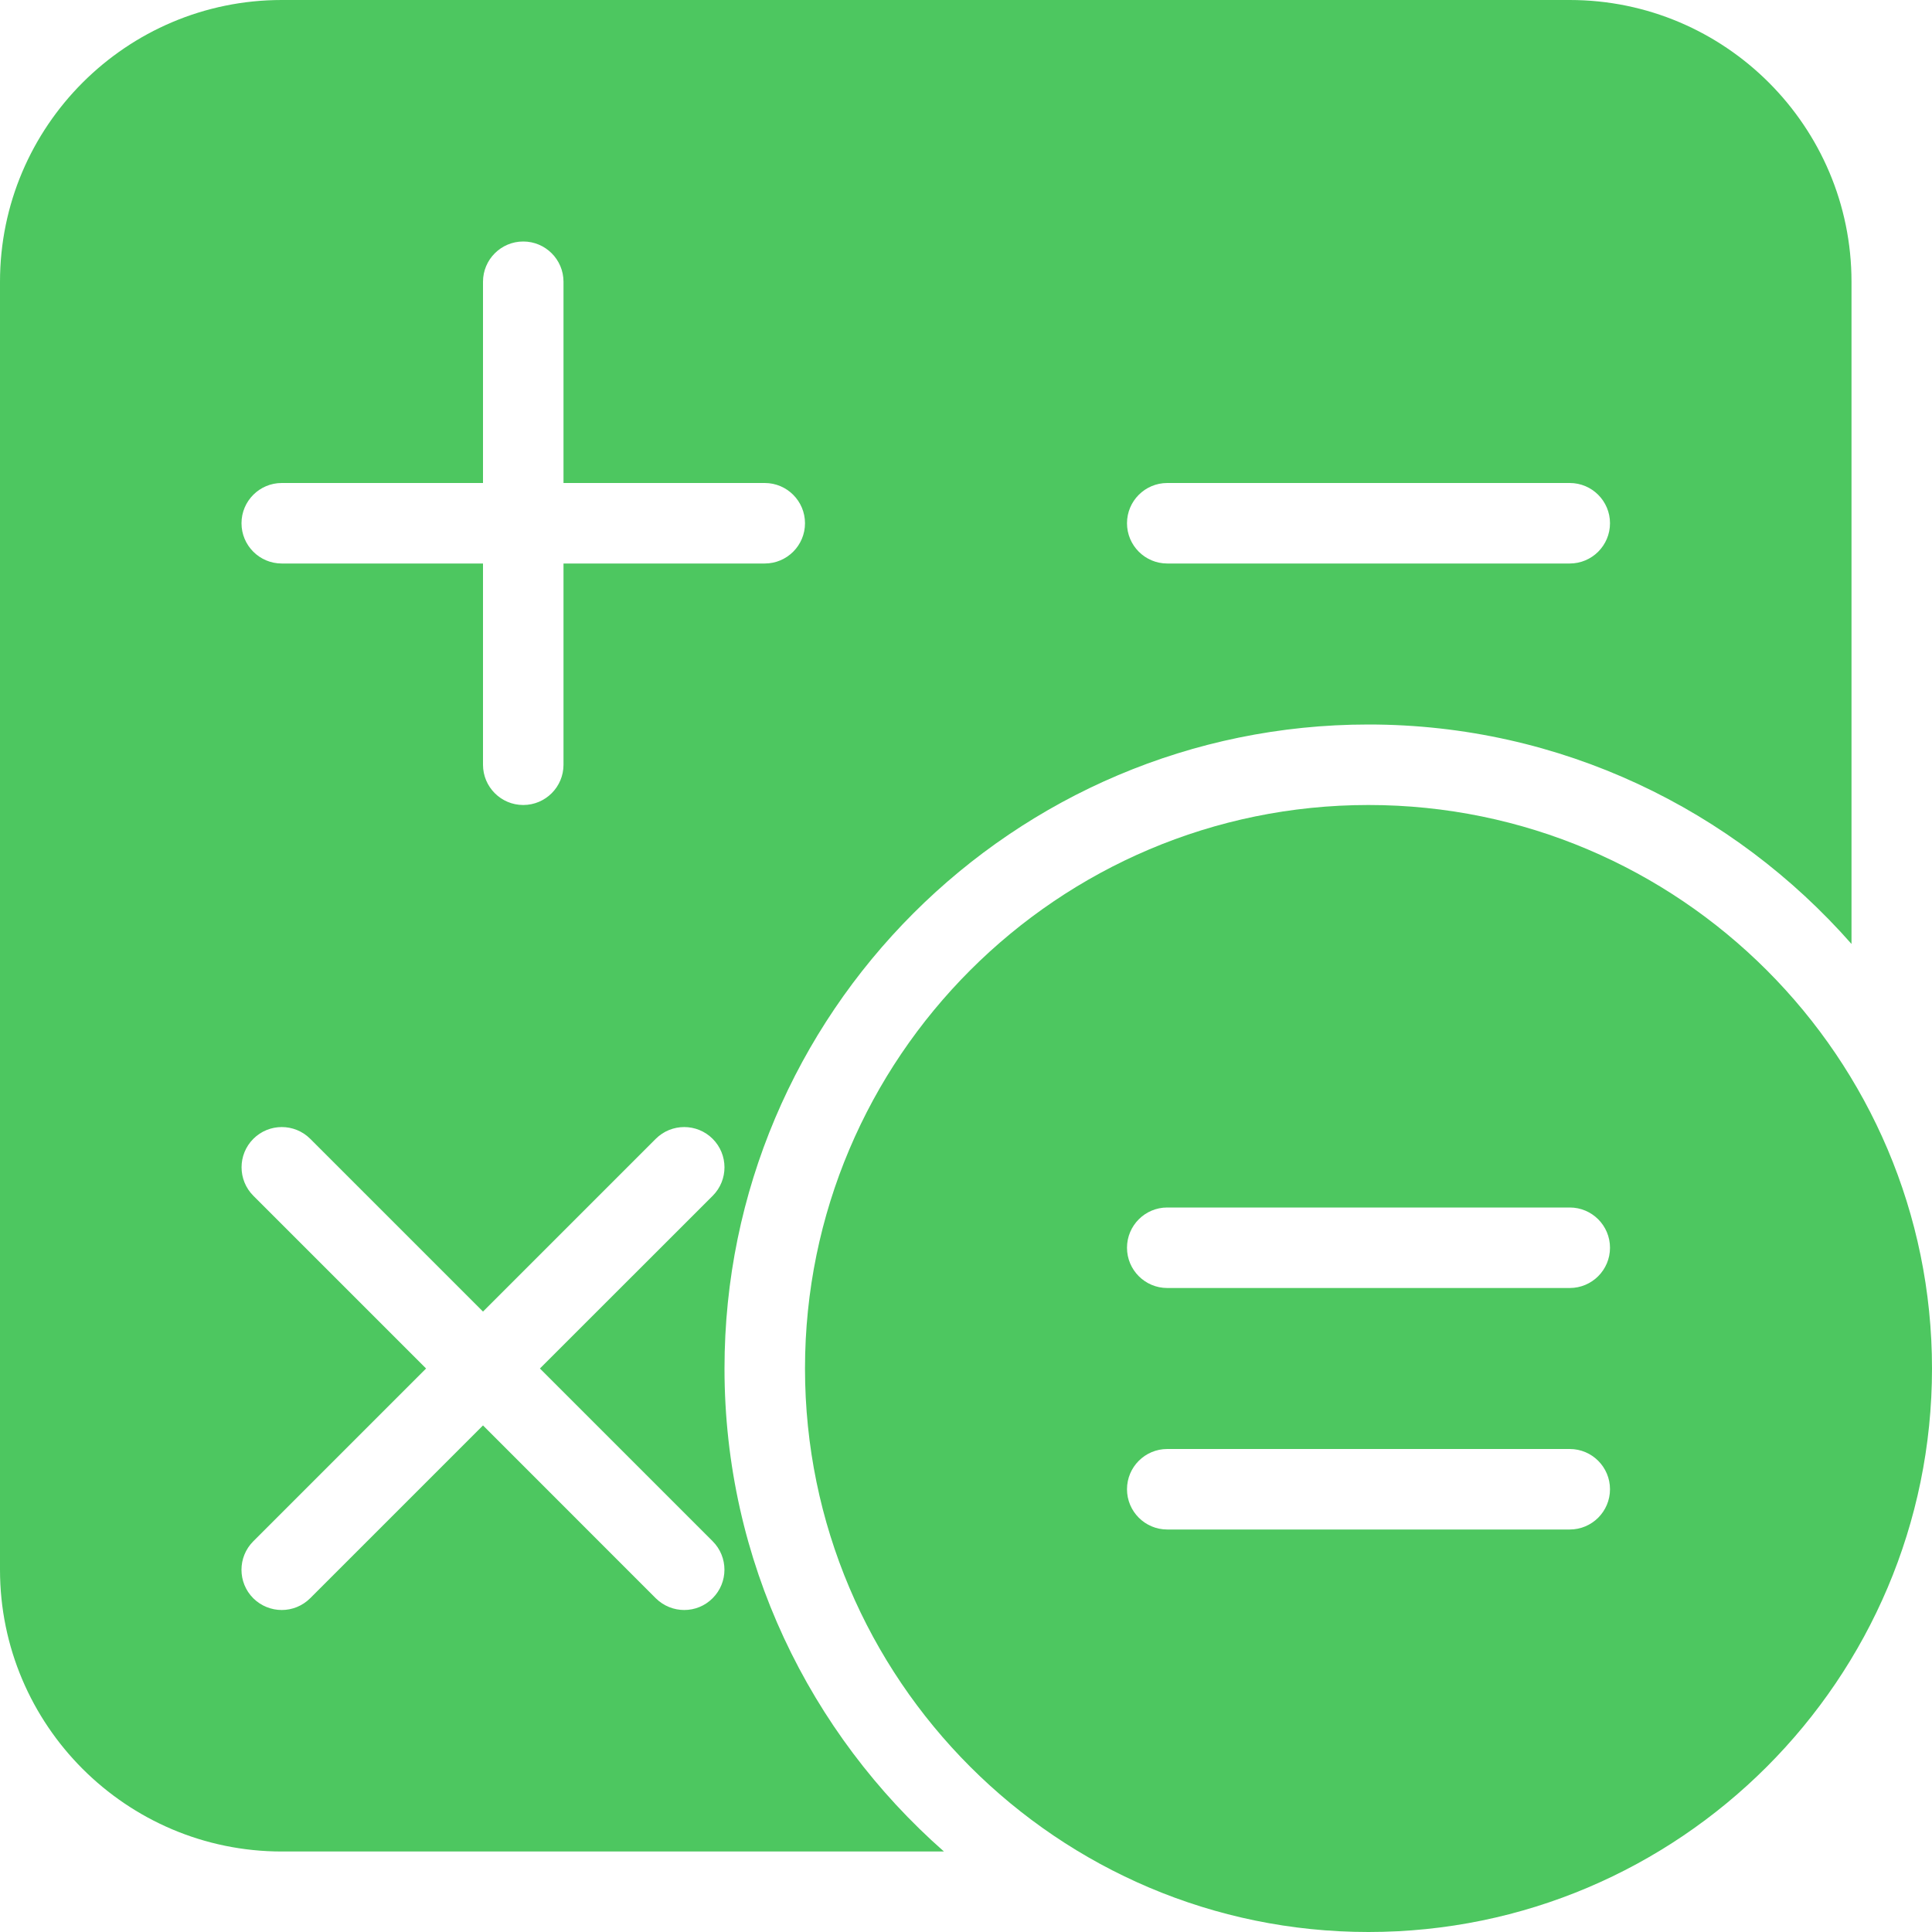 <svg width="24" height="24" viewBox="0 0 24 24" fill="none" xmlns="http://www.w3.org/2000/svg">
<g clip-path="url(#clip0_469_2444)">
<path d="M19.5 0H3.5C1.57 0 0 1.57 0 3.5V19.5C0 21.43 1.57 23 3.5 23H11.726C10.059 21.533 9 19.39 9 17C9 12.589 12.589 9 17 9C19.39 9 21.533 10.059 23 11.726V3.5C23 1.57 21.43 0 19.5 0ZM8.854 14.854L6.707 17L8.853 19.146C9.048 19.341 9.048 19.658 8.853 19.853C8.756 19.951 8.628 20 8.5 20C8.372 20 8.244 19.951 8.146 19.854L6 17.707L3.854 19.853C3.756 19.951 3.628 20 3.5 20C3.372 20 3.244 19.951 3.146 19.854C2.951 19.659 2.951 19.342 3.146 19.147L5.293 17L3.147 14.854C2.952 14.659 2.952 14.342 3.147 14.147C3.342 13.952 3.659 13.952 3.854 14.147L6 16.293L8.146 14.147C8.341 13.952 8.658 13.952 8.853 14.147C9.048 14.342 9.049 14.658 8.854 14.854ZM9.5 7H7V9.5C7 9.776 6.776 10 6.5 10C6.224 10 6 9.776 6 9.5V7H3.5C3.224 7 3 6.776 3 6.5C3 6.224 3.224 6 3.5 6H6V3.5C6 3.224 6.224 3 6.5 3C6.776 3 7 3.224 7 3.5V6H9.5C9.776 6 10 6.224 10 6.5C10 6.776 9.776 7 9.5 7ZM19.5 7H14.5C14.224 7 14 6.776 14 6.5C14 6.224 14.224 6 14.5 6H19.5C19.776 6 20 6.224 20 6.5C20 6.776 19.776 7 19.5 7Z" fill="#4DC760"/>
<path d="M17 10C13.14 10 10 13.14 10 17C10 20.86 13.14 24 17 24C20.86 24 24 20.86 24 17C24 13.14 20.86 10 17 10ZM19.5 19H14.5C14.224 19 14 18.776 14 18.5C14 18.224 14.224 18 14.5 18H19.5C19.776 18 20 18.224 20 18.5C20 18.776 19.776 19 19.5 19ZM19.5 16H14.5C14.224 16 14 15.776 14 15.5C14 15.224 14.224 15 14.5 15H19.5C19.776 15 20 15.224 20 15.5C20 15.776 19.776 16 19.5 16Z" fill="#4DC760"/>
</g>
<defs>
<clipPath id="clip0_469_2444">
<rect width="24" height="24" fill="white"/>
</clipPath>
</defs>
</svg>
